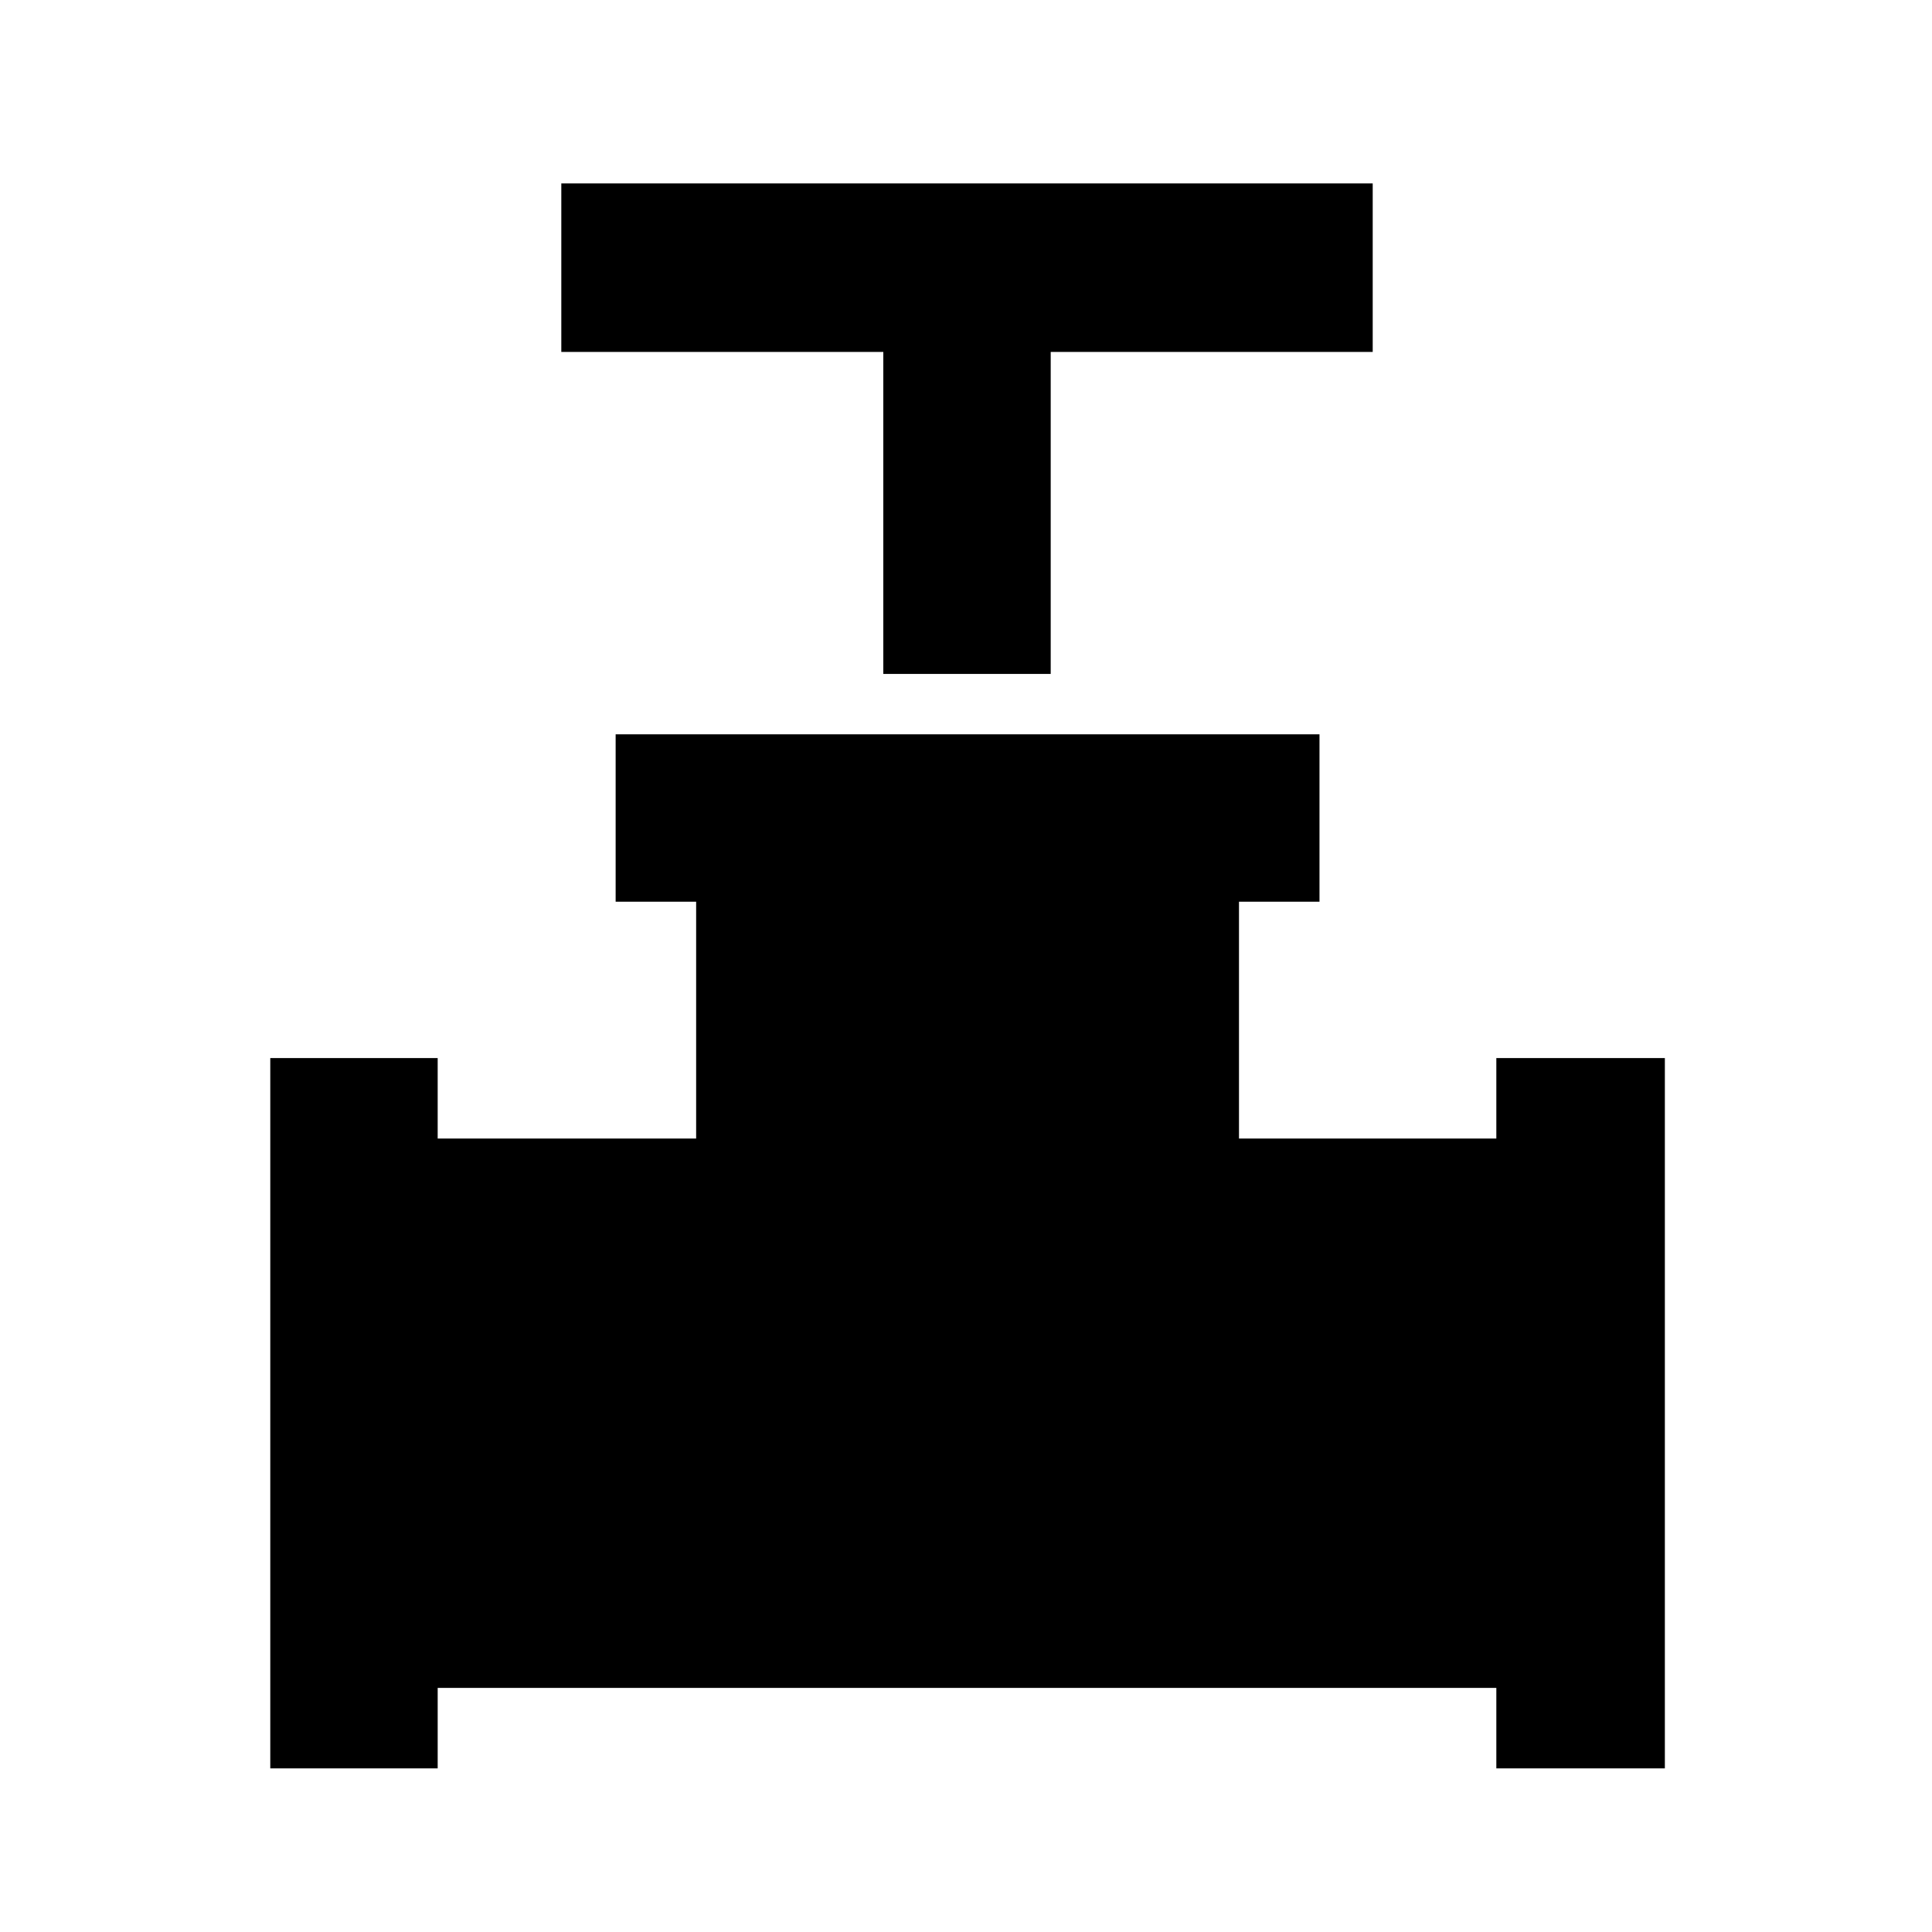 <svg xmlns="http://www.w3.org/2000/svg" height="48" viewBox="0 -960 960 960" width="48"><path d="M438.91-625.13v-160h-160v-83.74h403.18v83.74h-160v160h-83.18ZM134.3-81.3v-352.96h83.18v40h128.43v-117.7h-40v-83.17h349.74v83.17h-40v117.7h127.87v-40h83.74V-81.3h-83.74v-40H217.48v40H134.3Z"/></svg>
